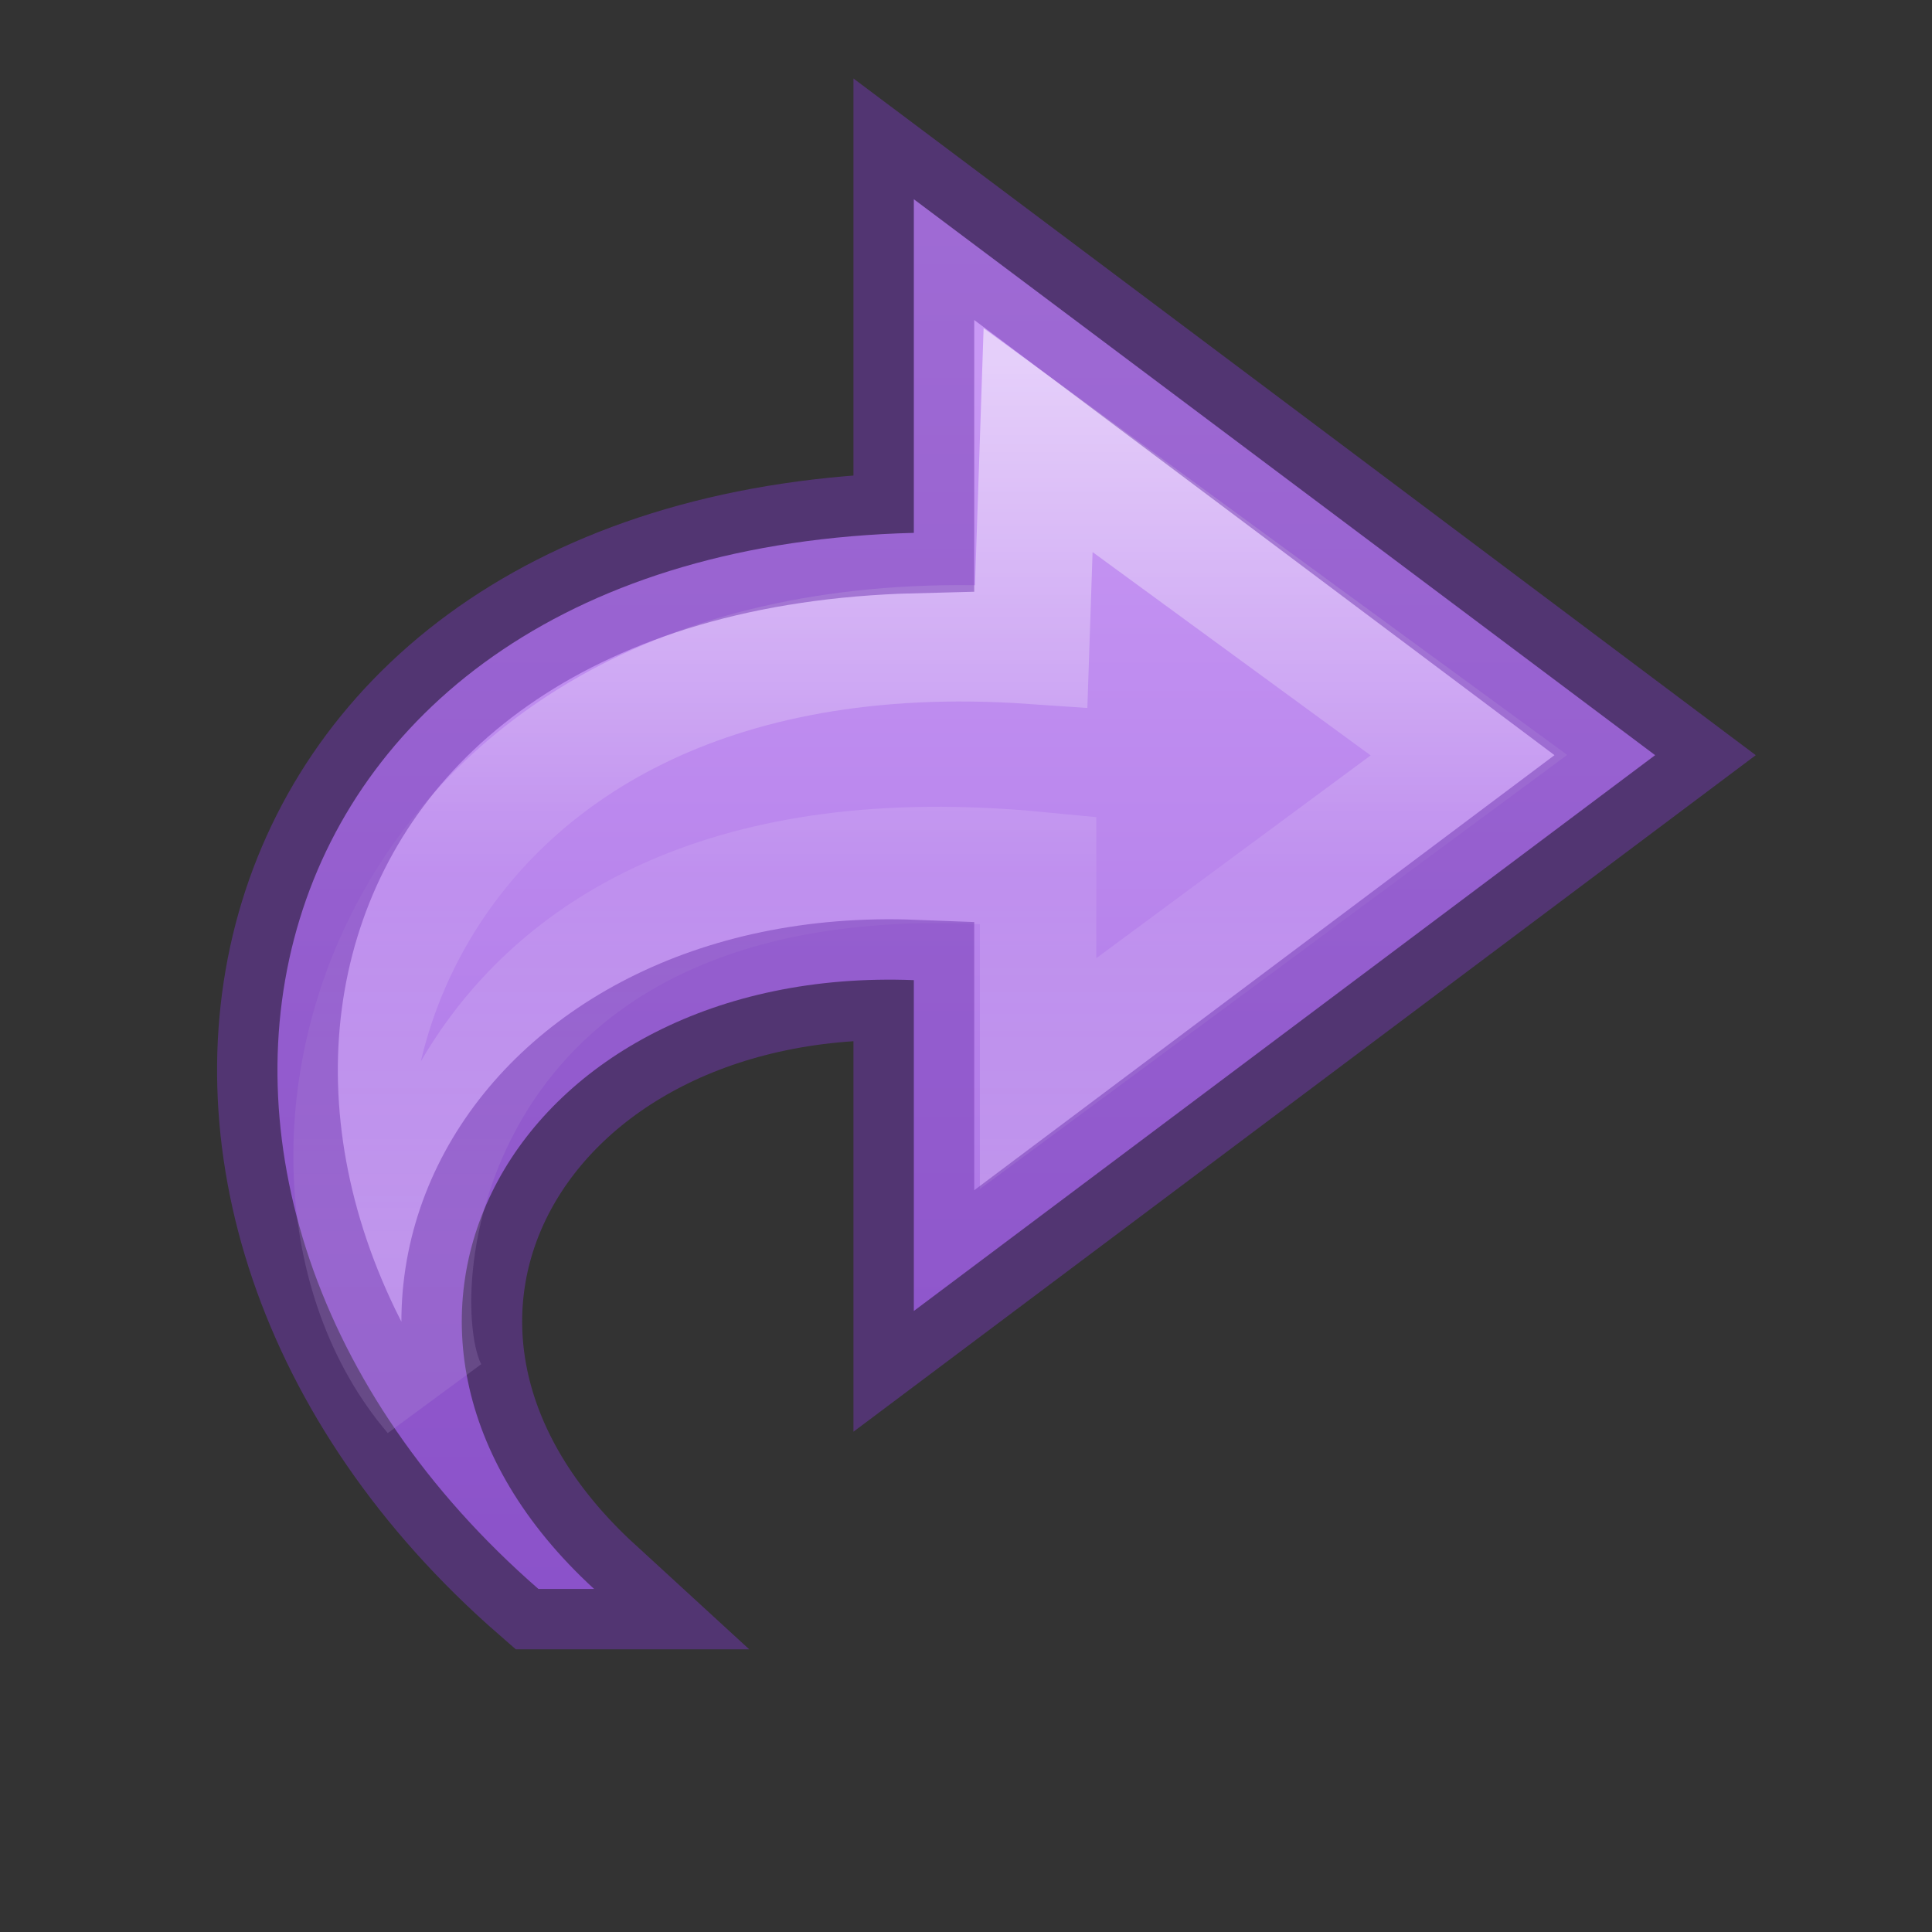 <?xml version="1.0" encoding="UTF-8" standalone="no"?>
<svg
   xmlns:osb="http://www.openswatchbook.org/uri/2009/osb"
   xmlns:dc="http://purl.org/dc/elements/1.1/"
   xmlns:cc="http://creativecommons.org/ns#"
   xmlns:rdf="http://www.w3.org/1999/02/22-rdf-syntax-ns#"
   xmlns:svg="http://www.w3.org/2000/svg"
   xmlns="http://www.w3.org/2000/svg"
   xmlns:xlink="http://www.w3.org/1999/xlink"
   version="1.1"
   width="16"
   height="16"
   id="svg3842"
   viewBox="0 0 16 16">
  <rect x="0" y="0" width="16" height="16" fill="#333333" stroke="none"/>
  <defs
     id="defs3844">
    <linearGradient
       id="linearGradient837">
      <stop
         id="stop833"
         offset="0"
         style="stop-color:#cd9ef7;stop-opacity:1" />
      <stop
         id="stop835"
         offset="1"
         style="stop-color:#a56de2;stop-opacity:1" />
    </linearGradient>
    <linearGradient
       x1="38.941"
       y1="15.991"
       x2="20.576"
       y2="15.991"
       id="linearGradient3842"
       xlink:href="#linearGradient4087-5"
       gradientUnits="userSpaceOnUse"
       gradientTransform="matrix(0,-0.394,0.423,0,-0.428,18.346)" />
    <linearGradient
       id="linearGradient4087-5">
      <stop
         id="stop4089-8"
         style="stop-color:#ffffff;stop-opacity:1"
         offset="0" />
      <stop
         id="stop4091-2"
         style="stop-color:#ffffff;stop-opacity:0.235"
         offset="0.512" />
      <stop
         id="stop4093-6"
         style="stop-color:#ffffff;stop-opacity:0.157"
         offset="0.585" />
      <stop
         id="stop4095-0"
         style="stop-color:#ffffff;stop-opacity:0.392"
         offset="1" />
    </linearGradient>
    <linearGradient
       id="linearGradient4526"
       osb:paint="solid">
      <stop
         style="stop-color:#ffffff;stop-opacity:1;"
         offset="0"
         id="stop4528" />
    </linearGradient>
    <linearGradient
       gradientUnits="userSpaceOnUse"
       y2="13.119"
       x2="9.898"
       y1="1.61"
       x1="9.898"
       id="linearGradient839"
       xlink:href="#linearGradient837" />
  </defs>
  <path
     style="display:block;overflow:visible;visibility:visible;fill:url(#linearGradient839);fill-opacity:1;fill-rule:nonzero;stroke:none;stroke-width:0.964;stroke-linecap:butt;stroke-linejoin:round;stroke-miterlimit:7;stroke-dasharray:none;stroke-dashoffset:0;stroke-opacity:1;marker:none"
     id="path3503-1"
     d="M 4.459,13.159 C 0.707,9.889 1.901,4.556 7.568,4.413 V 1.65 L 13.707,6.254 7.568,10.857 V 8.117 C 4.27,7.989 2.562,10.996 4.92,13.159 Z" />
  <path
     style="display:block;overflow:visible;visibility:visible;opacity:0.53;fill:none;stroke:url(#linearGradient3842);stroke-width:0.964;stroke-linecap:butt;stroke-linejoin:miter;stroke-miterlimit:7;stroke-dasharray:none;stroke-dashoffset:0;stroke-opacity:1;marker:none"
     id="path3505-3"
     d="M 3.578,11.555 C 1.959,9.66 3.169,4.981 8.54,5.348 L 8.597,3.645 12.165,6.254 8.597,8.891 V 7.205 C 3.457,6.709 3.094,10.789 3.578,11.555 Z" />
  <path
     style="color:#000000;clip-rule:nonzero;display:inline;overflow:visible;visibility:visible;opacity:0.5;isolation:auto;mix-blend-mode:normal;color-interpolation:sRGB;color-interpolation-filters:linearRGB;solid-color:#000000;solid-opacity:1;fill:none;fill-opacity:1;fill-rule:nonzero;stroke:#7239b3;stroke-width:1;stroke-linecap:butt;stroke-linejoin:miter;stroke-miterlimit:4;stroke-dasharray:none;stroke-dashoffset:0;stroke-opacity:1;marker:none;color-rendering:auto;image-rendering:auto;shape-rendering:auto;text-rendering:auto;enable-background:accumulate"
     id="path3503-1-0"
     d="M 4.459,13.159 C 0.707,9.889 1.901,4.556 7.568,4.413 V 1.65 L 13.707,6.254 7.568,10.857 V 8.117 C 4.27,7.989 2.562,10.996 4.92,13.159 Z" />
</svg>
